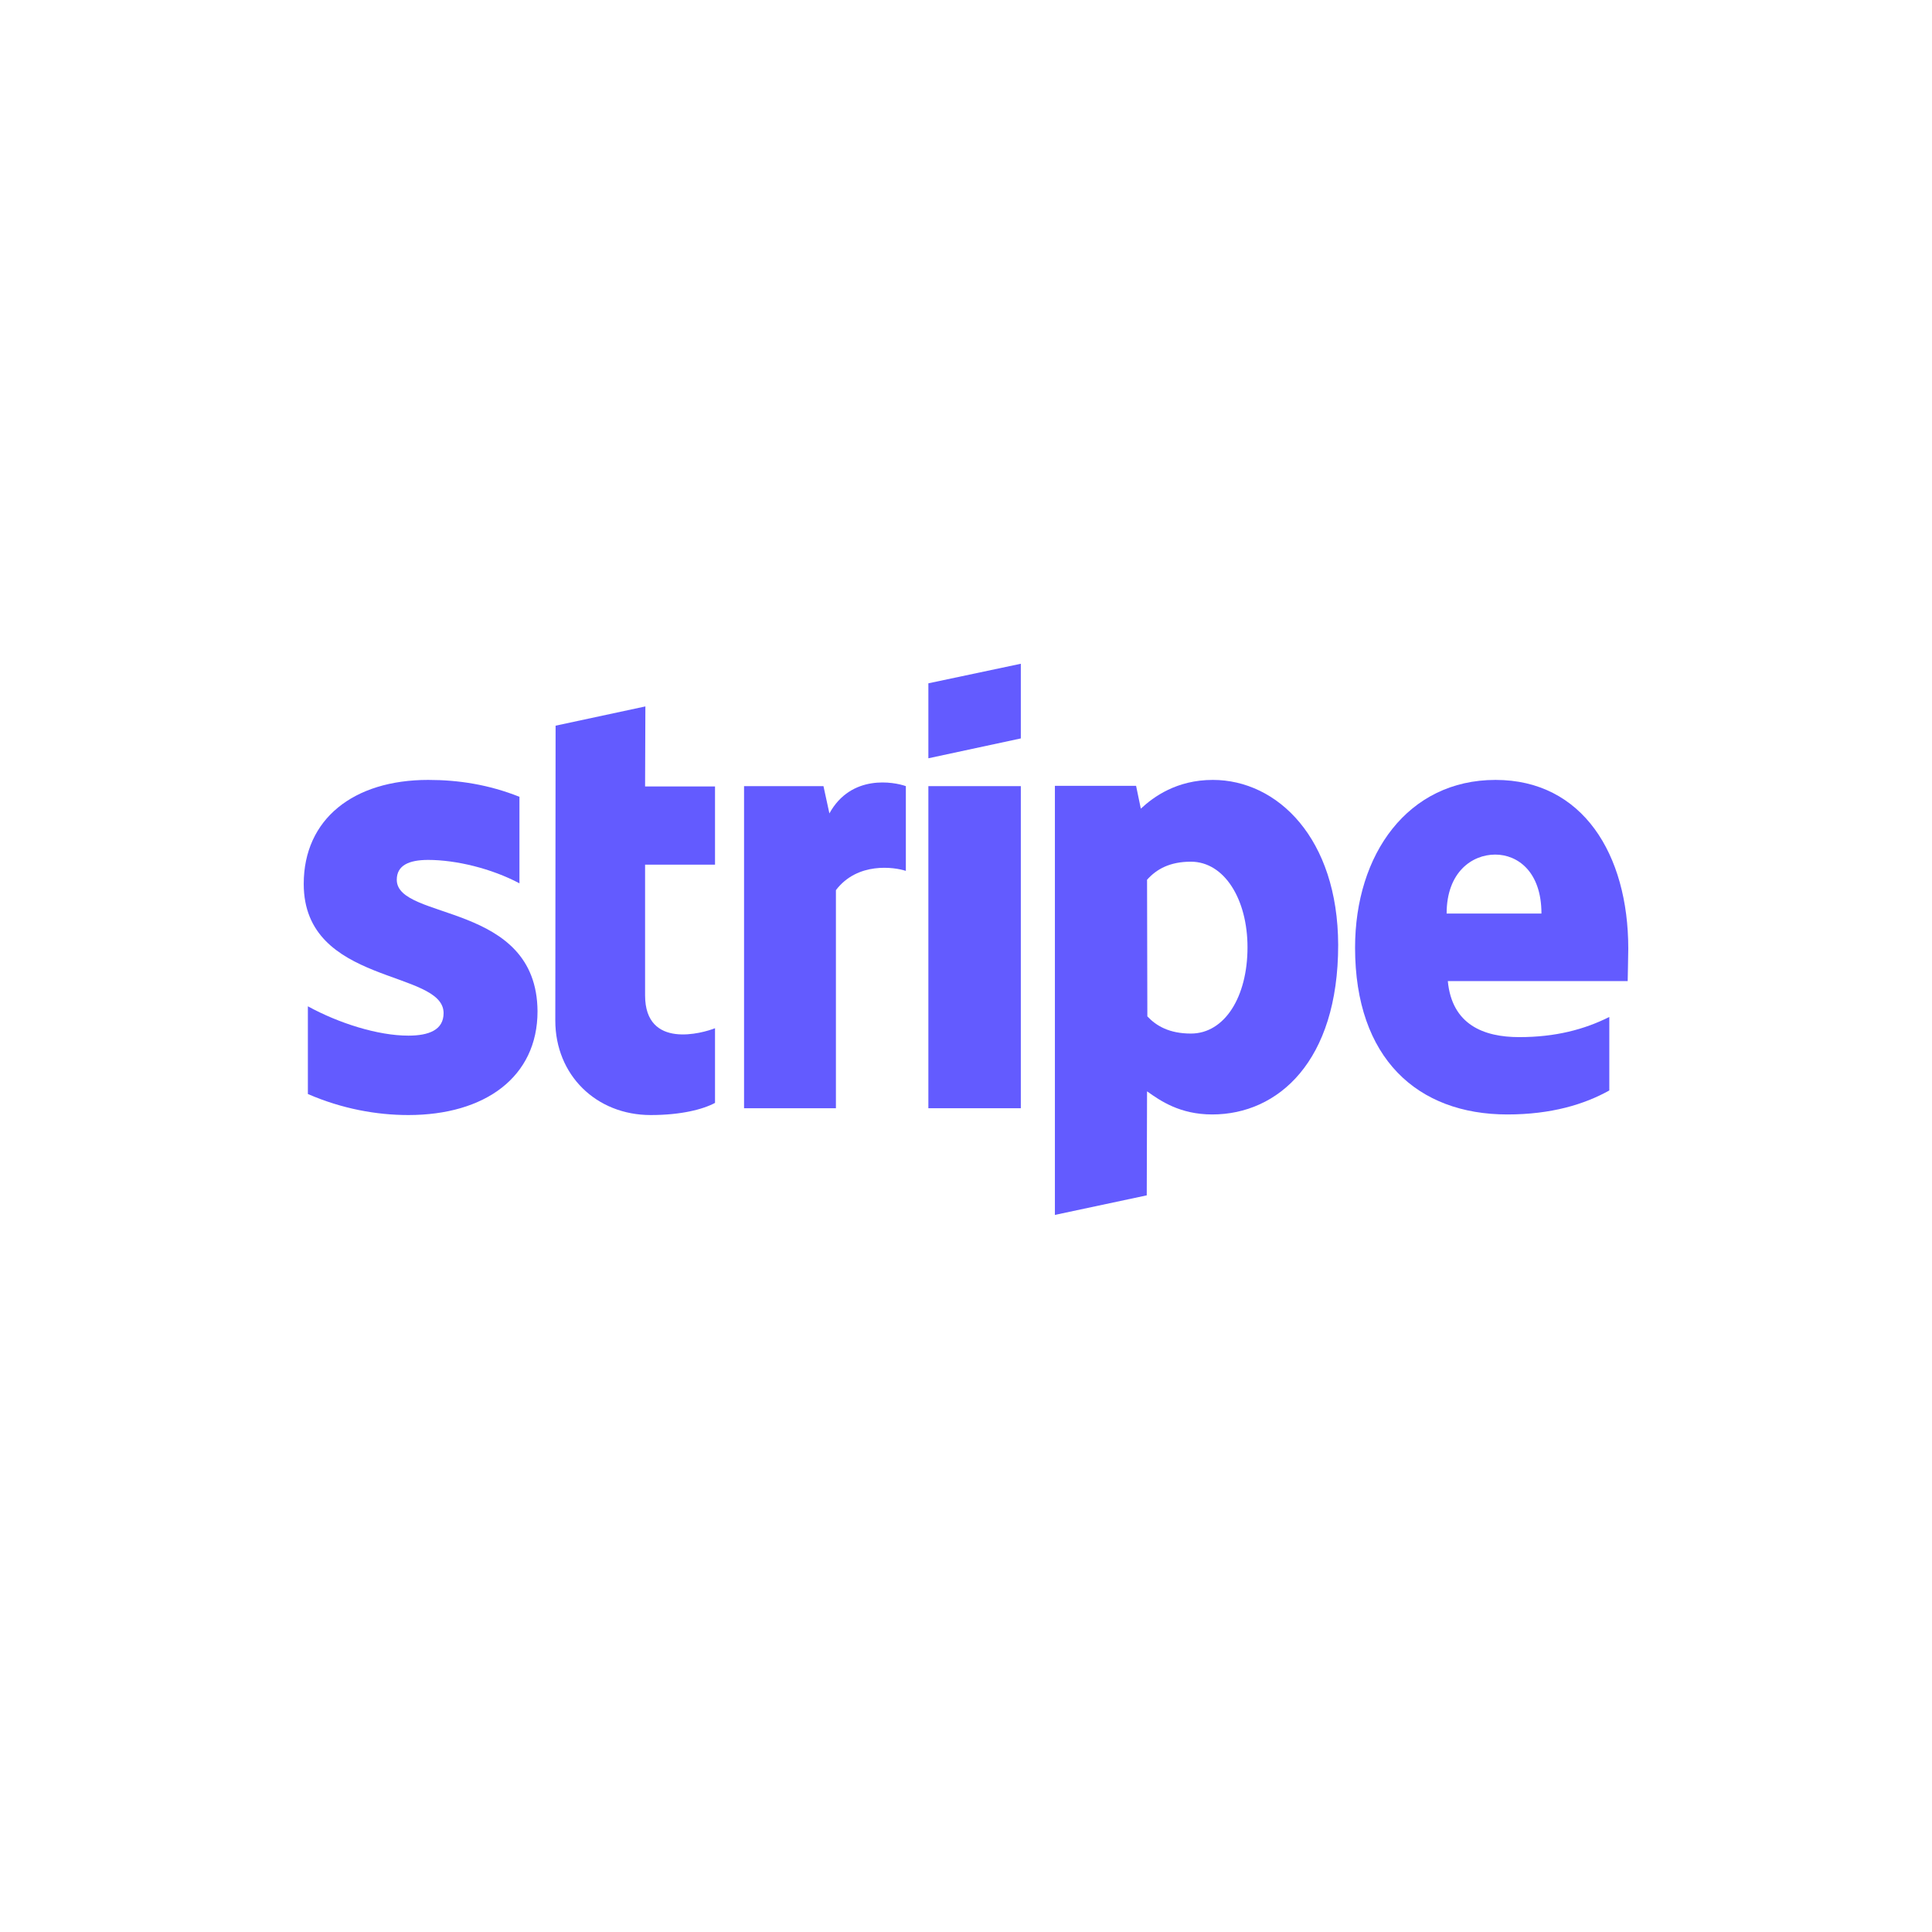 <?xml version="1.0" encoding="utf-8"?>
<!-- Generator: Adobe Illustrator 22.1.0, SVG Export Plug-In . SVG Version: 6.00 Build 0)  -->
<svg version="1.1" xmlns="http://www.w3.org/2000/svg" xmlns:xlink="http://www.w3.org/1999/xlink" x="0px" y="0px"
	 viewBox="0 0 652 652" style="enable-background:new 0 0 652 652;" xml:space="preserve">
<style type="text/css">
	.st0{fill:#009EE3;}
	.st1{fill:#113984;}
	.st2{fill:#172C70;}
	.st3{fill:#F79C34;}
	.st4{fill:#333E47;}
	.st5{fill:#635BFF;}
	.st6{fill:#242627;}
</style>
<g id="Paypal">
</g>
<g id="amazon_pay">
</g>
<g id="stripe">
	<g id="g32" transform="translate(-54 -36)">
		<path id="path18" class="st5" d="M603.5,356.1c0-31.8-15.4-56.9-44.8-56.9c-29.6,0-47.4,25.1-47.4,56.6
			c0,37.4,21.1,56.3,51.4,56.3c14.8,0,26-3.4,34.4-8.1v-24.8c-8.4,4.2-18.1,6.8-30.4,6.8c-12,0-22.7-4.2-24.1-18.9h60.7
			C603.3,365.5,603.5,359.1,603.5,356.1z M542.2,344.3c0-14,8.6-19.9,16.4-19.9c7.6,0,15.6,5.8,15.6,19.9H542.2z"/>
		<path id="path20" class="st5" d="M463.3,299.2c-12.2,0-20,5.7-24.3,9.7l-1.6-7.7H410V446l31-6.6l0.1-35.1c4.5,3.2,11.1,7.8,22,7.8
			c22.2,0,42.5-17.9,42.5-57.2C505.5,318.9,485.1,299.2,463.3,299.2L463.3,299.2z M455.9,384.8c-7.3,0-11.7-2.6-14.7-5.8l-0.1-46.1
			c3.2-3.6,7.7-6.1,14.8-6.1c11.3,0,19.1,12.7,19.1,28.9C475,372.4,467.3,384.8,455.9,384.8z"/>
		<path id="polygon22" class="st5" d="M398.5,260l-31.2,6.6v25.3l31.2-6.7V260z"/>
		<path id="rect24" class="st5" d="M367.3,301.3h31.2V410h-31.2V301.3z"/>
		<path id="path26" class="st5" d="M333.9,310.5l-2-9.2h-26.8V410h31v-73.6c7.3-9.6,19.7-7.8,23.6-6.5v-28.6
			C355.8,299.9,341.3,297.1,333.9,310.5L333.9,310.5z"/>
		<path id="path28" class="st5" d="M271.8,274.4l-30.3,6.5l-0.1,99.5c0,18.4,13.8,31.9,32.2,31.9c10.2,0,17.6-1.9,21.7-4.1v-25.2
			c-4,1.6-23.6,7.3-23.6-11.1v-44.1h23.6v-26.4h-23.6L271.8,274.4z"/>
		<path id="path30" class="st5" d="M187.9,332.9c0-4.8,4-6.7,10.6-6.7c9.4,0,21.4,2.9,30.8,7.9v-29.2c-10.3-4.1-20.5-5.7-30.8-5.7
			c-25.2,0-42,13.2-42,35.1c0,34.3,47.2,28.8,47.2,43.6c0,5.7-5,7.6-11.9,7.6c-10.3,0-23.5-4.2-33.9-9.9v29.6
			c11.5,5,23.2,7.1,33.9,7.1c25.8,0,43.6-12.8,43.6-35C235.2,340.2,187.9,346.8,187.9,332.9L187.9,332.9z"/>
	</g>
</g>
<g id="square">
</g>
</svg>
